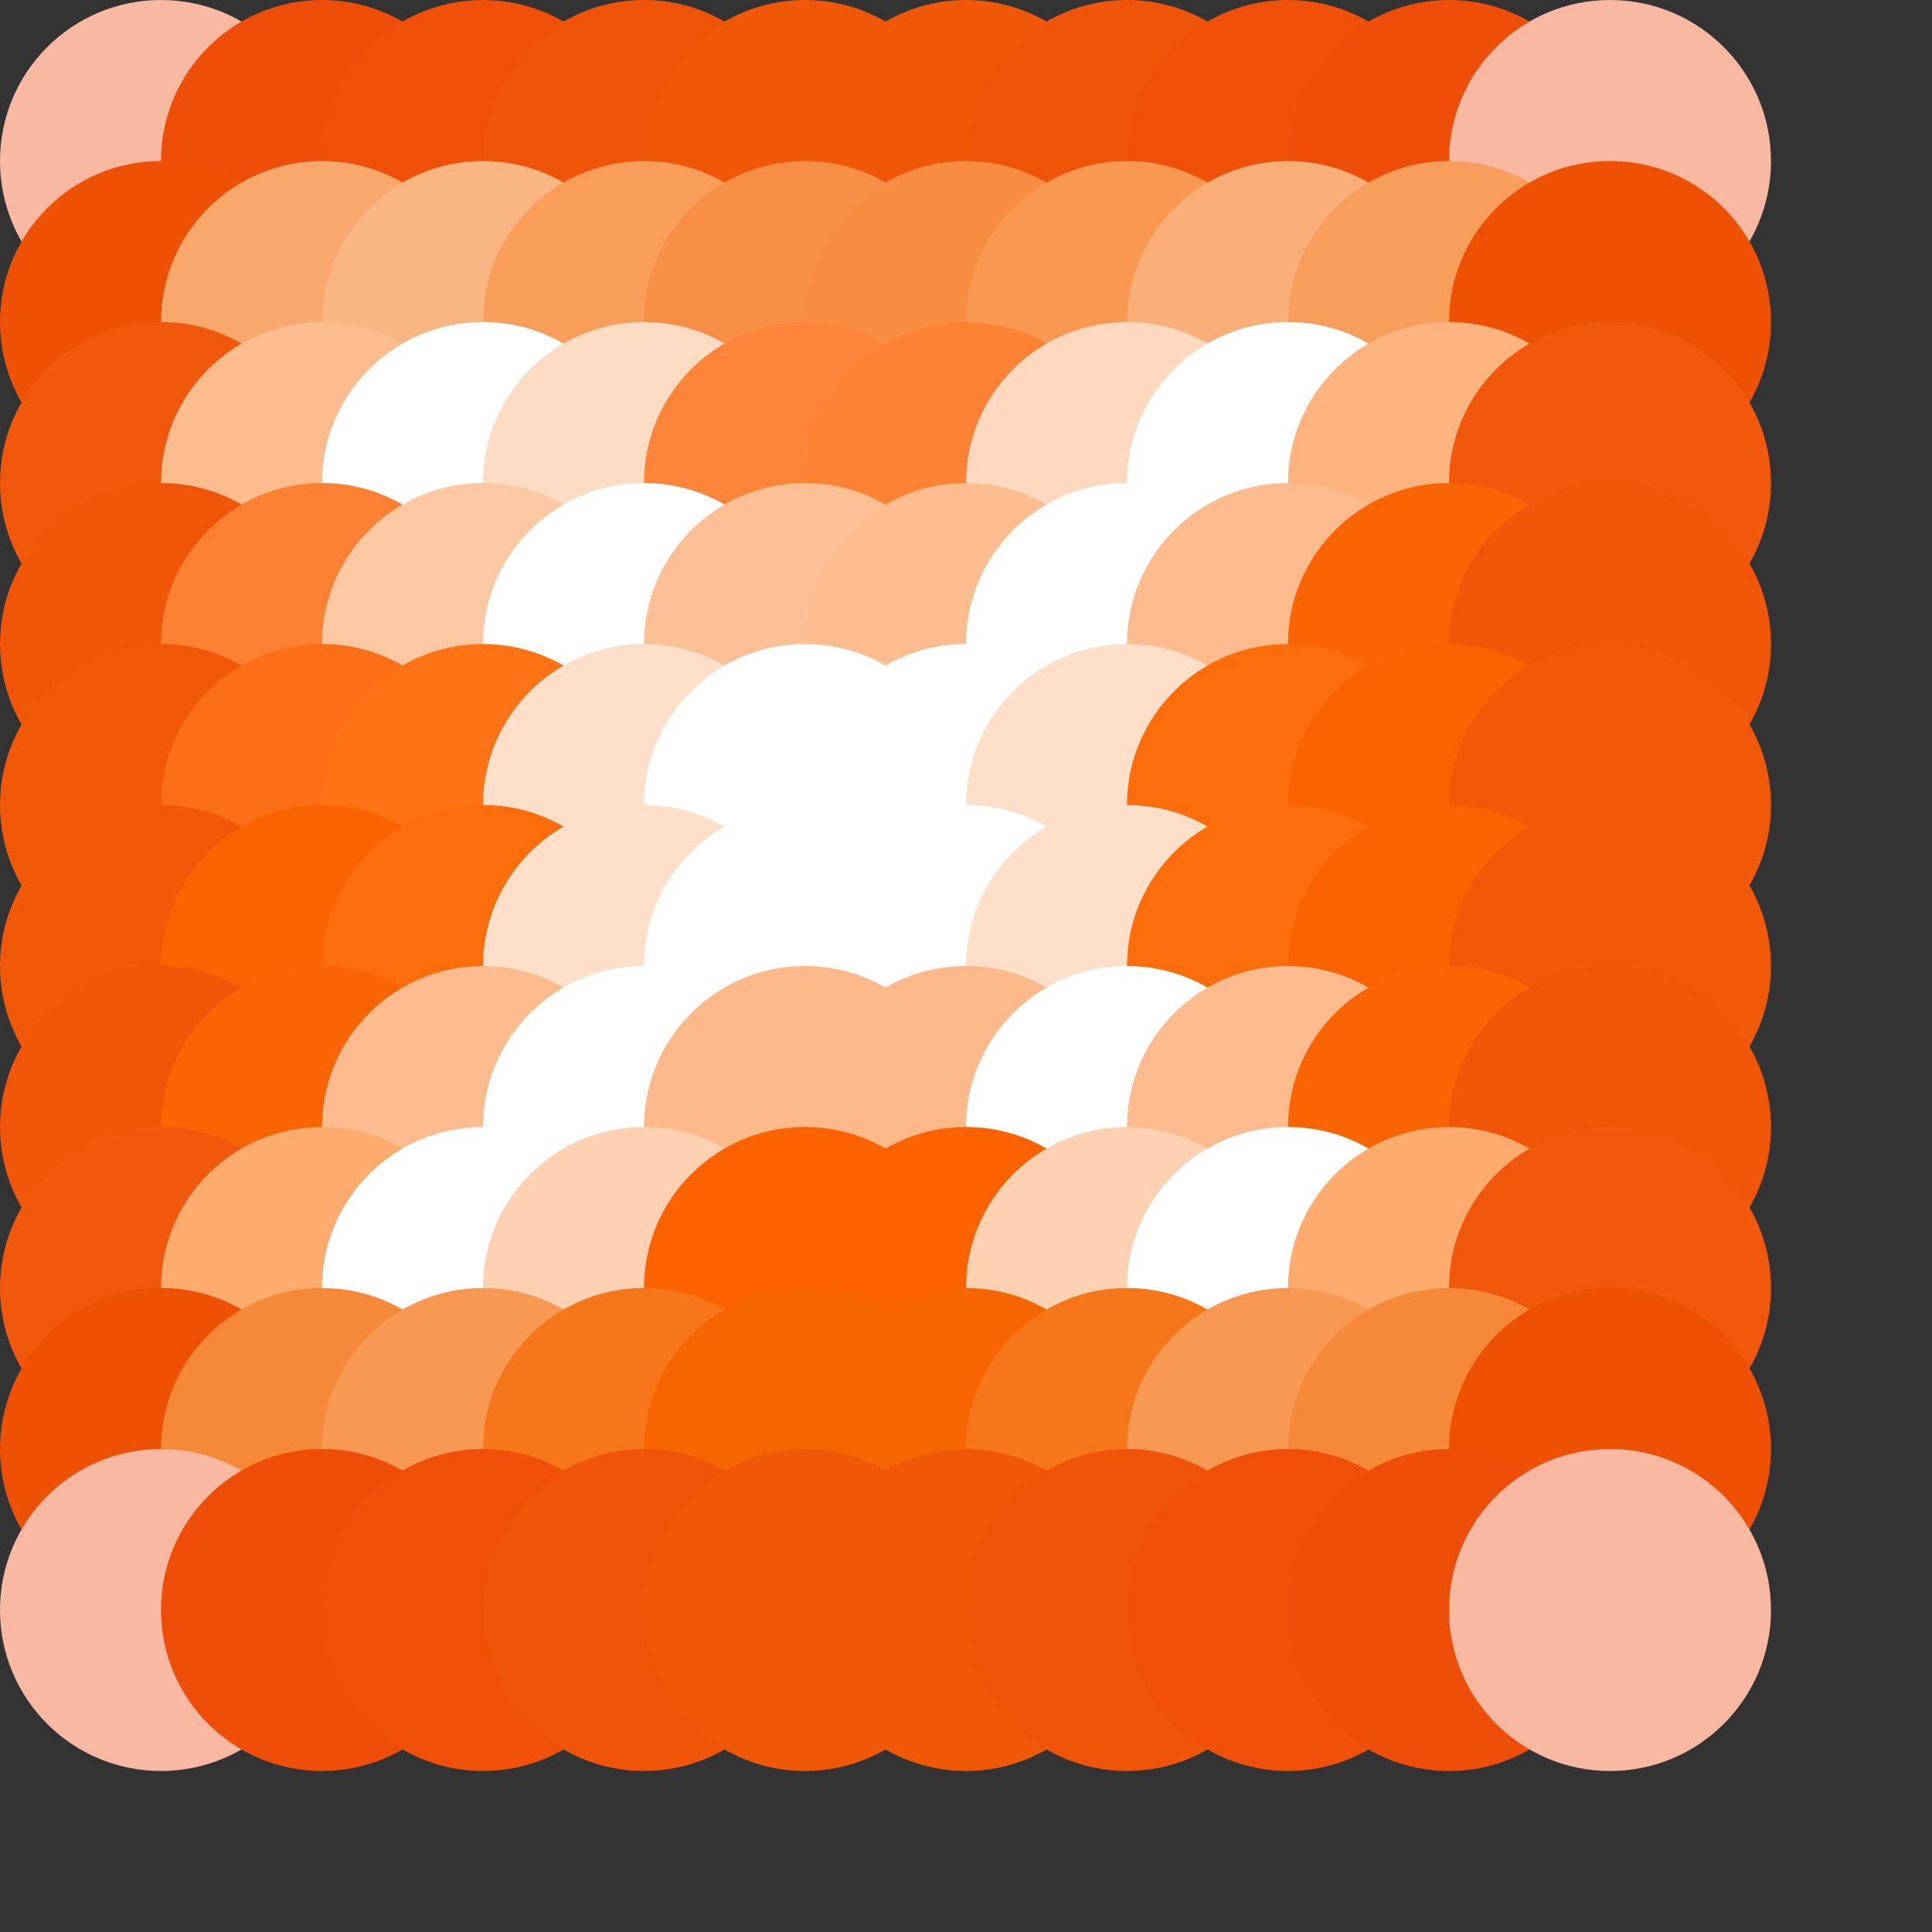 <?xml version="1.0" standalone="no"?>
<!DOCTYPE svg PUBLIC "-//W3C//DTD SVG 20010904//EN"
  "http://www.w3.org/TR/2001/REC-SVG-20010904/DTD/svg10.dtd">
<svg width="12" height="12">
  <rect width="100%" height="100%" fill="#333333" stroke="none"/>
  <circle cx="0" cy="0" r="1" fill="rgba(255,255,255,0)"/>
  <circle cx="1" cy="0" r="1" fill="rgba(255,255,255,0)"/>
  <circle cx="2" cy="0" r="1" fill="rgba(255,255,255,0)"/>
  <circle cx="3" cy="0" r="1" fill="rgba(255,255,255,0)"/>
  <circle cx="4" cy="0" r="1" fill="rgba(255,255,255,0)"/>
  <circle cx="5" cy="0" r="1" fill="rgba(255,255,255,0)"/>
  <circle cx="6" cy="0" r="1" fill="rgba(255,255,255,0)"/>
  <circle cx="7" cy="0" r="1" fill="rgba(255,255,255,0)"/>
  <circle cx="8" cy="0" r="1" fill="rgba(255,255,255,0)"/>
  <circle cx="9" cy="0" r="1" fill="rgba(255,255,255,0)"/>
  <circle cx="10" cy="0" r="1" fill="rgba(255,255,255,0)"/>
  <circle cx="11" cy="0" r="1" fill="rgba(255,255,255,0)"/>
  <circle cx="0" cy="1" r="1" fill="rgba(255,255,255,0)"/>
  <circle cx="1" cy="1" r="1" fill="rgba(248,184,162,1)"/>
  <circle cx="2" cy="1" r="1" fill="rgba(239,78,8,1)"/>
  <circle cx="3" cy="1" r="1" fill="rgba(240,80,8,1)"/>
  <circle cx="4" cy="1" r="1" fill="rgba(240,84,8,1)"/>
  <circle cx="5" cy="1" r="1" fill="rgba(240,88,8,1)"/>
  <circle cx="6" cy="1" r="1" fill="rgba(240,88,8,1)"/>
  <circle cx="7" cy="1" r="1" fill="rgba(240,84,8,1)"/>
  <circle cx="8" cy="1" r="1" fill="rgba(240,80,8,1)"/>
  <circle cx="9" cy="1" r="1" fill="rgba(239,78,8,1)"/>
  <circle cx="10" cy="1" r="1" fill="rgba(248,184,162,1)"/>
  <circle cx="11" cy="1" r="1" fill="rgba(255,255,255,0)"/>
  <circle cx="0" cy="2" r="1" fill="rgba(255,255,255,0)"/>
  <circle cx="1" cy="2" r="1" fill="rgba(239,81,4,1)"/>
  <circle cx="2" cy="2" r="1" fill="rgba(248,168,109,1)"/>
  <circle cx="3" cy="2" r="1" fill="rgba(249,182,131,1)"/>
  <circle cx="4" cy="2" r="1" fill="rgba(249,157,91,1)"/>
  <circle cx="5" cy="2" r="1" fill="rgba(248,143,70,1)"/>
  <circle cx="6" cy="2" r="1" fill="rgba(248,141,66,1)"/>
  <circle cx="7" cy="2" r="1" fill="rgba(248,152,81,1)"/>
  <circle cx="8" cy="2" r="1" fill="rgba(249,175,119,1)"/>
  <circle cx="9" cy="2" r="1" fill="rgba(248,158,92,1)"/>
  <circle cx="10" cy="2" r="1" fill="rgba(239,81,4,1)"/>
  <circle cx="11" cy="2" r="1" fill="rgba(255,255,255,0)"/>
  <circle cx="0" cy="3" r="1" fill="rgba(255,255,255,0)"/>
  <circle cx="1" cy="3" r="1" fill="rgba(241,88,12,1)"/>
  <circle cx="2" cy="3" r="1" fill="rgba(253,188,141,1)"/>
  <circle cx="3" cy="3" r="1" fill="white"/>
  <circle cx="4" cy="3" r="1" fill="rgba(254,220,196,1)"/>
  <circle cx="5" cy="3" r="1" fill="rgba(253,133,57,1)"/>
  <circle cx="6" cy="3" r="1" fill="rgba(253,130,52,1)"/>
  <circle cx="7" cy="3" r="1" fill="rgba(254,217,191,1)"/>
  <circle cx="8" cy="3" r="1" fill="white"/>
  <circle cx="9" cy="3" r="1" fill="rgba(253,180,127,1)"/>
  <circle cx="10" cy="3" r="1" fill="rgba(241,88,12,1)"/>
  <circle cx="11" cy="3" r="1" fill="rgba(255,255,255,0)"/>
  <circle cx="0" cy="4" r="1" fill="rgba(255,255,255,0)"/>
  <circle cx="1" cy="4" r="1" fill="rgba(241,85,8,1)"/>
  <circle cx="2" cy="4" r="1" fill="rgba(252,129,50,1)"/>
  <circle cx="3" cy="4" r="1" fill="rgba(254,200,162,1)"/>
  <circle cx="4" cy="4" r="1" fill="white"/>
  <circle cx="5" cy="4" r="1" fill="rgba(253,192,149,1)"/>
  <circle cx="6" cy="4" r="1" fill="rgba(253,189,143,1)"/>
  <circle cx="7" cy="4" r="1" fill="white"/>
  <circle cx="8" cy="4" r="1" fill="rgba(254,188,142,1)"/>
  <circle cx="9" cy="4" r="1" fill="rgba(251,100,3,1)"/>
  <circle cx="10" cy="4" r="1" fill="rgba(241,85,8,1)"/>
  <circle cx="11" cy="4" r="1" fill="rgba(255,255,255,0)"/>
  <circle cx="0" cy="5" r="1" fill="rgba(255,255,255,0)"/>
  <circle cx="1" cy="5" r="1" fill="rgba(241,88,8,1)"/>
  <circle cx="2" cy="5" r="1" fill="rgba(251,112,23,1)"/>
  <circle cx="3" cy="5" r="1" fill="rgba(253,115,22,1)"/>
  <circle cx="4" cy="5" r="1" fill="rgba(254,223,202,1)"/>
  <circle cx="5" cy="5" r="1" fill="white"/>
  <circle cx="6" cy="5" r="1" fill="white"/>
  <circle cx="7" cy="5" r="1" fill="rgba(254,223,202,1)"/>
  <circle cx="8" cy="5" r="1" fill="rgba(253,109,12,1)"/>
  <circle cx="9" cy="5" r="1" fill="rgba(251,98,0,1)"/>
  <circle cx="10" cy="5" r="1" fill="rgba(241,88,8,1)"/>
  <circle cx="11" cy="5" r="1" fill="rgba(255,255,255,0)"/>
  <circle cx="0" cy="6" r="1" fill="rgba(255,255,255,0)"/>
  <circle cx="1" cy="6" r="1" fill="rgba(241,88,8,1)"/>
  <circle cx="2" cy="6" r="1" fill="rgba(251,98,0,1)"/>
  <circle cx="3" cy="6" r="1" fill="rgba(253,109,12,1)"/>
  <circle cx="4" cy="6" r="1" fill="rgba(254,223,202,1)"/>
  <circle cx="5" cy="6" r="1" fill="white"/>
  <circle cx="6" cy="6" r="1" fill="white"/>
  <circle cx="7" cy="6" r="1" fill="rgba(254,223,202,1)"/>
  <circle cx="8" cy="6" r="1" fill="rgba(253,109,12,1)"/>
  <circle cx="9" cy="6" r="1" fill="rgba(251,98,0,1)"/>
  <circle cx="10" cy="6" r="1" fill="rgba(241,88,8,1)"/>
  <circle cx="11" cy="6" r="1" fill="rgba(255,255,255,0)"/>
  <circle cx="0" cy="7" r="1" fill="rgba(255,255,255,0)"/>
  <circle cx="1" cy="7" r="1" fill="rgba(241,85,8,1)"/>
  <circle cx="2" cy="7" r="1" fill="rgba(251,100,3,1)"/>
  <circle cx="3" cy="7" r="1" fill="rgba(254,187,141,1)"/>
  <circle cx="4" cy="7" r="1" fill="white"/>
  <circle cx="5" cy="7" r="1" fill="rgba(253,185,137,1)"/>
  <circle cx="6" cy="7" r="1" fill="rgba(253,185,137,1)"/>
  <circle cx="7" cy="7" r="1" fill="white"/>
  <circle cx="8" cy="7" r="1" fill="rgba(254,187,141,1)"/>
  <circle cx="9" cy="7" r="1" fill="rgba(251,100,3,1)"/>
  <circle cx="10" cy="7" r="1" fill="rgba(241,85,8,1)"/>
  <circle cx="11" cy="7" r="1" fill="rgba(255,255,255,0)"/>
  <circle cx="0" cy="8" r="1" fill="rgba(255,255,255,0)"/>
  <circle cx="1" cy="8" r="1" fill="rgba(241,88,12,1)"/>
  <circle cx="2" cy="8" r="1" fill="rgba(253,171,111,1)"/>
  <circle cx="3" cy="8" r="1" fill="white"/>
  <circle cx="4" cy="8" r="1" fill="rgba(254,209,178,1)"/>
  <circle cx="5" cy="8" r="1" fill="rgba(253,98,0,1)"/>
  <circle cx="6" cy="8" r="1" fill="rgba(253,98,0,1)"/>
  <circle cx="7" cy="8" r="1" fill="rgba(254,209,178,1)"/>
  <circle cx="8" cy="8" r="1" fill="white"/>
  <circle cx="9" cy="8" r="1" fill="rgba(253,171,111,1)"/>
  <circle cx="10" cy="8" r="1" fill="rgba(241,88,12,1)"/>
  <circle cx="11" cy="8" r="1" fill="rgba(255,255,255,0)"/>
  <circle cx="0" cy="9" r="1" fill="rgba(255,255,255,0)"/>
  <circle cx="1" cy="9" r="1" fill="rgba(239,81,4,1)"/>
  <circle cx="2" cy="9" r="1" fill="rgba(246,137,56,1)"/>
  <circle cx="3" cy="9" r="1" fill="rgba(247,153,82,1)"/>
  <circle cx="4" cy="9" r="1" fill="rgba(246,119,26,1)"/>
  <circle cx="5" cy="9" r="1" fill="rgba(246,101,0,1)"/>
  <circle cx="6" cy="9" r="1" fill="rgba(246,101,0,1)"/>
  <circle cx="7" cy="9" r="1" fill="rgba(246,119,26,1)"/>
  <circle cx="8" cy="9" r="1" fill="rgba(247,153,82,1)"/>
  <circle cx="9" cy="9" r="1" fill="rgba(246,137,56,1)"/>
  <circle cx="10" cy="9" r="1" fill="rgba(239,81,4,1)"/>
  <circle cx="11" cy="9" r="1" fill="rgba(255,255,255,0)"/>
  <circle cx="0" cy="10" r="1" fill="rgba(255,255,255,0)"/>
  <circle cx="1" cy="10" r="1" fill="rgba(248,184,162,1)"/>
  <circle cx="2" cy="10" r="1" fill="rgba(239,78,8,1)"/>
  <circle cx="3" cy="10" r="1" fill="rgba(240,80,8,1)"/>
  <circle cx="4" cy="10" r="1" fill="rgba(240,84,8,1)"/>
  <circle cx="5" cy="10" r="1" fill="rgba(240,88,8,1)"/>
  <circle cx="6" cy="10" r="1" fill="rgba(240,88,8,1)"/>
  <circle cx="7" cy="10" r="1" fill="rgba(240,84,8,1)"/>
  <circle cx="8" cy="10" r="1" fill="rgba(240,80,8,1)"/>
  <circle cx="9" cy="10" r="1" fill="rgba(239,78,8,1)"/>
  <circle cx="10" cy="10" r="1" fill="rgba(248,184,162,1)"/>
  <circle cx="11" cy="10" r="1" fill="rgba(255,255,255,0)"/>
  <circle cx="0" cy="11" r="1" fill="rgba(255,255,255,0)"/>
  <circle cx="1" cy="11" r="1" fill="rgba(255,255,255,0)"/>
  <circle cx="2" cy="11" r="1" fill="rgba(255,255,255,0)"/>
  <circle cx="3" cy="11" r="1" fill="rgba(255,255,255,0)"/>
  <circle cx="4" cy="11" r="1" fill="rgba(255,255,255,0)"/>
  <circle cx="5" cy="11" r="1" fill="rgba(255,255,255,0)"/>
  <circle cx="6" cy="11" r="1" fill="rgba(255,255,255,0)"/>
  <circle cx="7" cy="11" r="1" fill="rgba(255,255,255,0)"/>
  <circle cx="8" cy="11" r="1" fill="rgba(255,255,255,0)"/>
  <circle cx="9" cy="11" r="1" fill="rgba(255,255,255,0)"/>
  <circle cx="10" cy="11" r="1" fill="rgba(255,255,255,0)"/>
  <circle cx="11" cy="11" r="1" fill="rgba(255,255,255,0)"/>
</svg>
